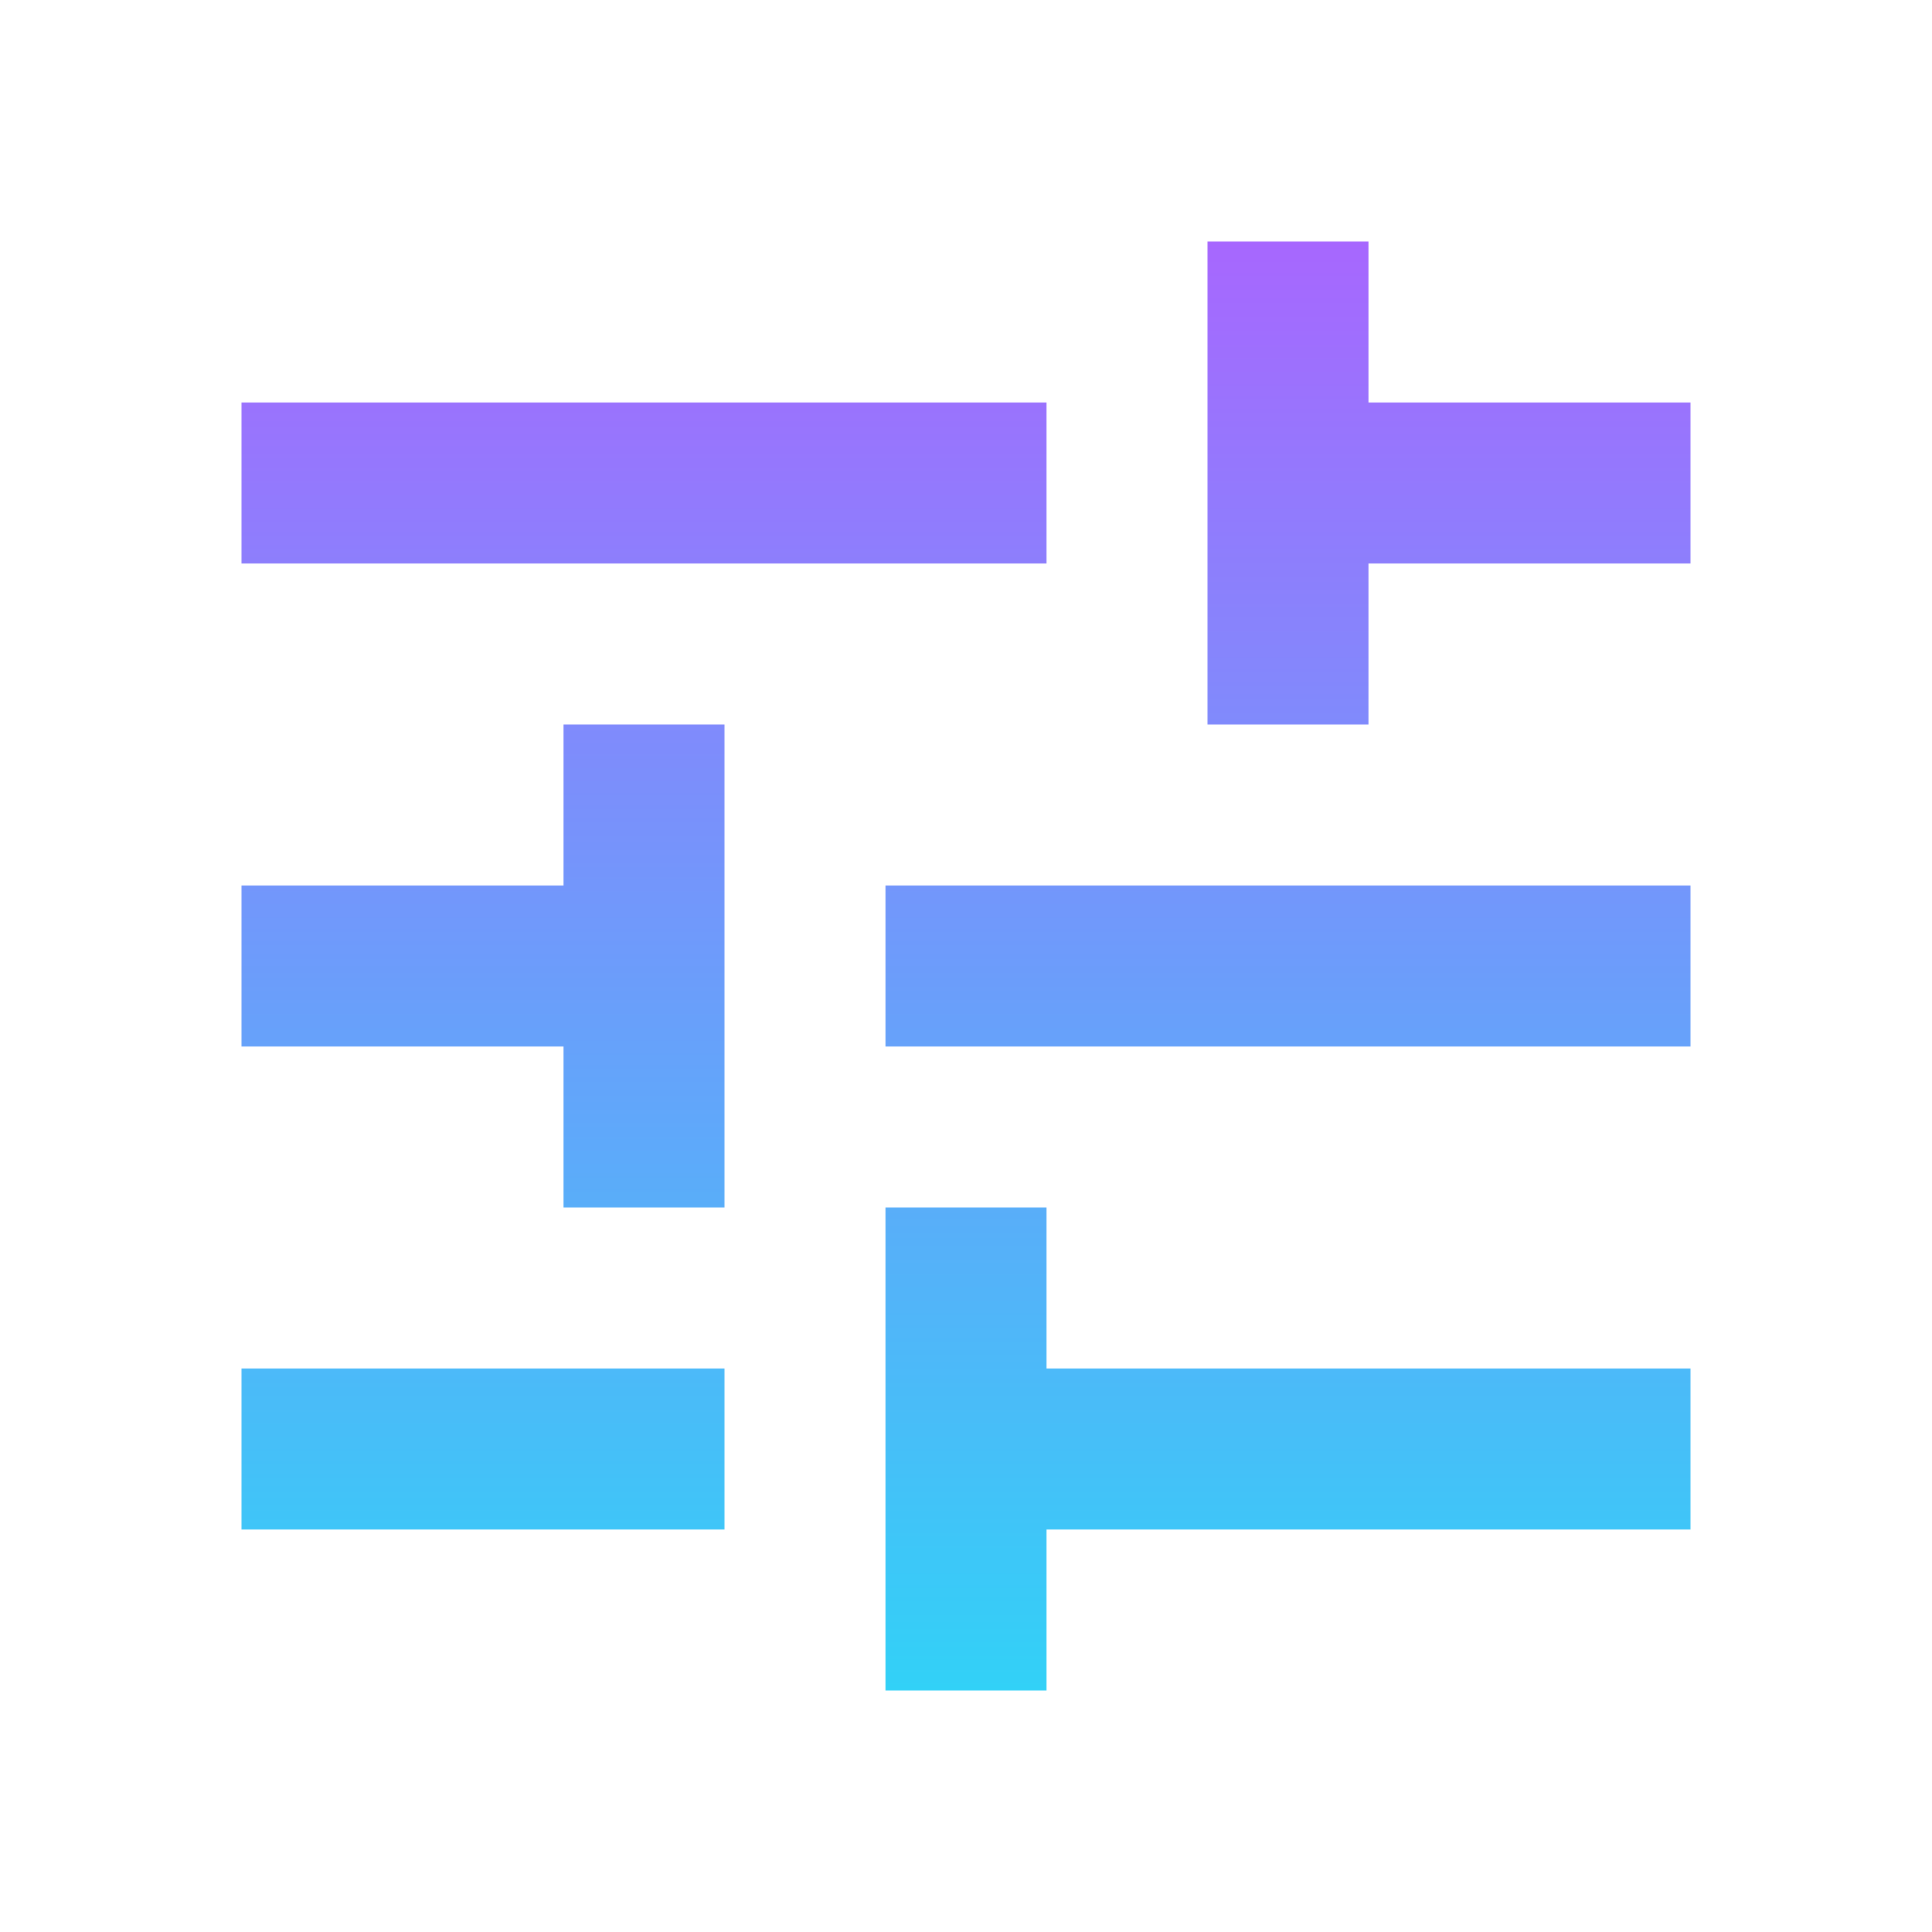 <svg width="31" height="31" viewBox="0 0 31 31" fill="none" xmlns="http://www.w3.org/2000/svg">
<path d="M3.875 21.958V24.542H11.625V21.958H3.875ZM3.875 6.458V9.042H16.792V6.458H3.875ZM16.792 27.125V24.542H27.125V21.958H16.792V19.375H14.208V27.125H16.792ZM9.042 11.625V14.208H3.875V16.792H9.042V19.375H11.625V11.625H9.042ZM27.125 16.792V14.208H14.208V16.792H27.125ZM19.375 11.625H21.958V9.042H27.125V6.458H21.958V3.875H19.375V11.625Z" fill="url(#paint0_linear_84_71262)"/>
<defs>
<linearGradient id="paint0_linear_84_71262" x1="15.5" y1="3.875" x2="15.5" y2="27.125" gradientUnits="userSpaceOnUse">
<stop stop-color="#A767FE"/>
<stop offset="1" stop-color="#32D1F7"/>
</linearGradient>
</defs>
</svg>
